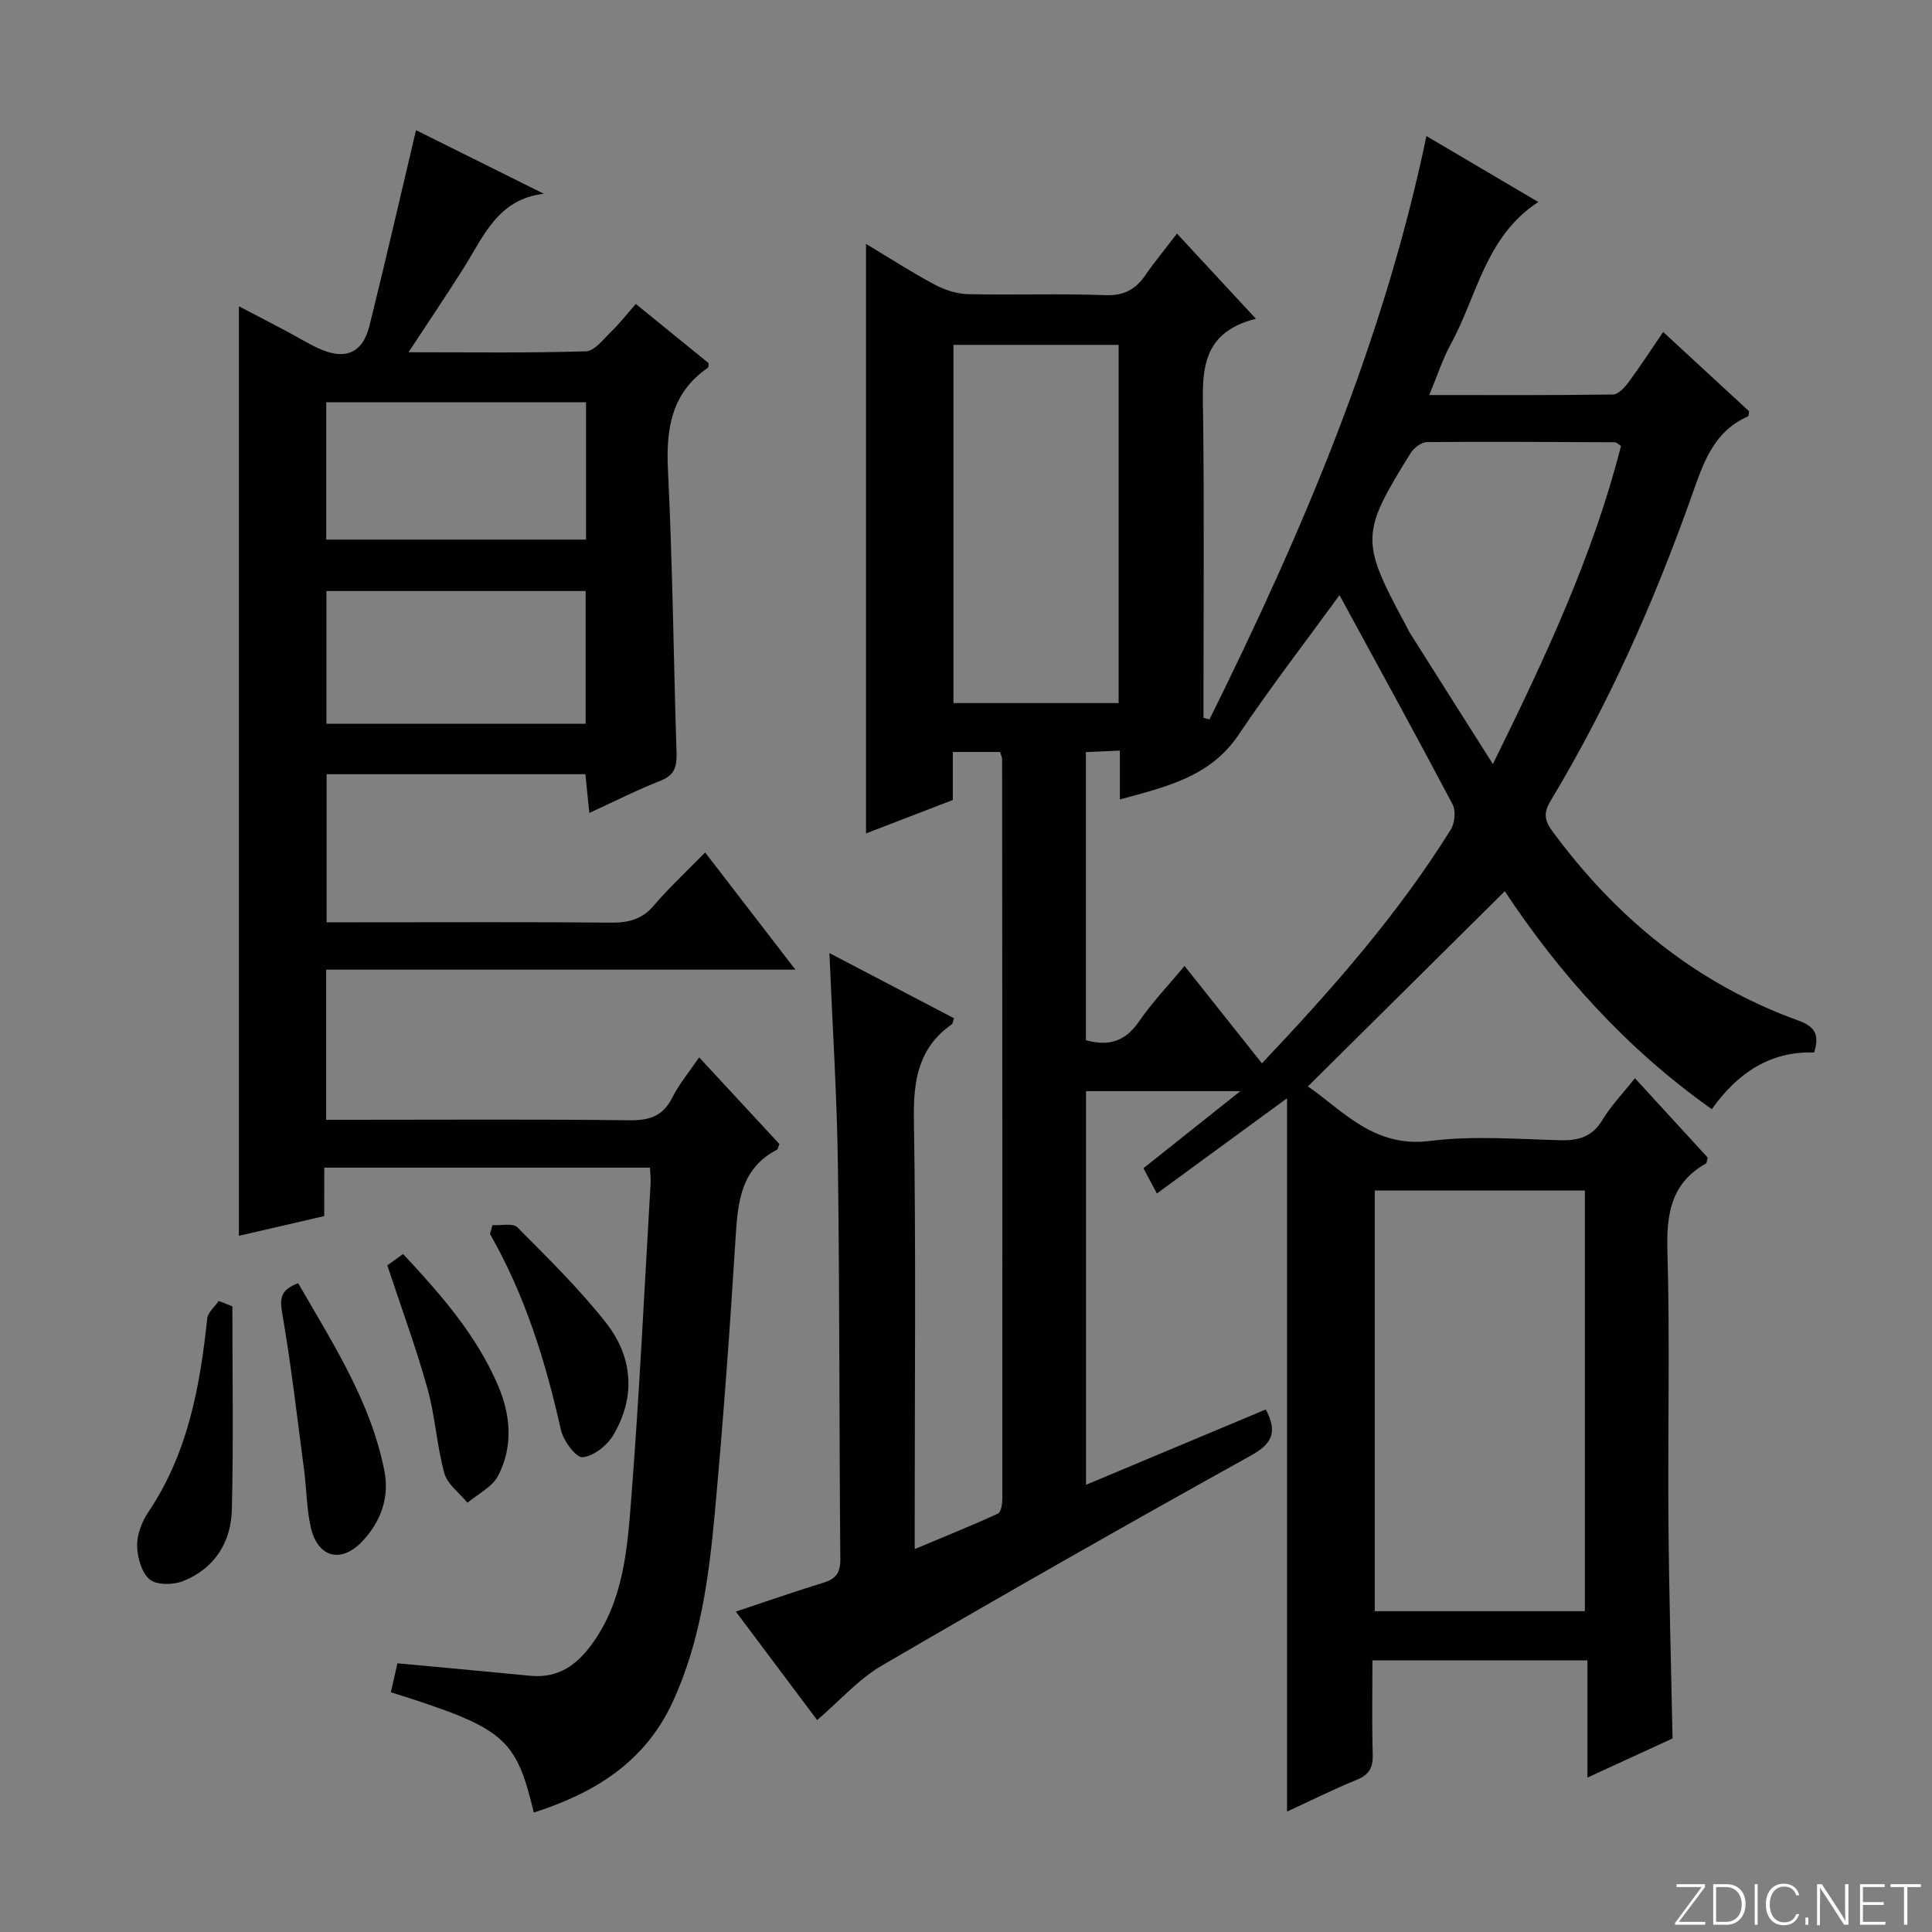 <svg enable-background="new 0 0 400 400" viewBox="0 0 400 400" xmlns="http://www.w3.org/2000/svg"><rect x="0" y="0" width="400" height="400" fill="#808080" stroke="none"/><g fill="#fbfcfa"><path d="m346.9 398 5.4-7.3h-5.2v-.6h5.9v.6l-5.4 7.2h5.5l-.1.6h-6.2v-.5z"/><path d="m354.7 390.1h2.8c2.3 0 3.9 1.6 3.9 4.1s-1.6 4.3-3.9 4.3h-2.8zm.6 7.8h2c2.2 0 3.3-1.6 3.3-3.6 0-1.8-1-3.6-3.3-3.6h-2z"/><path d="m363.9 390.1v8.4h-.6v-8.4z"/><path d="m372.5 396.3c-.4 1.3-1.4 2.3-3.2 2.3-2.4 0-3.7-1.9-3.7-4.3 0-2.3 1.2-4.3 3.7-4.3 1.8 0 2.9 1 3.2 2.4h-.6c-.4-1.1-1.1-1.8-2.5-1.8-2.1 0-3 1.9-3 3.7s.9 3.7 3 3.7c1.4 0 2.1-.7 2.5-1.7z"/><path d="m373.8 398.5v-1.5h.6v1.5z"/><path d="m376.2 398.5v-8.4h1c1.3 2 4.4 6.7 4.9 7.6-.1-1.2-.1-2.4-.1-3.8v-3.8h.7v8.4h-.9c-1.2-1.9-4.4-6.8-5-7.7.1 1.1 0 2.3 0 3.9v3.9h-.6z"/><path d="m390 394.4h-4.3v3.5h4.7l-.1.6h-5.2v-8.4h5.1v.6h-4.5v3.1h4.3v.7z"/><path d="m394.2 390.7h-2.8v-.6h6.3v.6h-2.8v7.8h-.7z"/></g><path d="m207.07 155.69c-3.25 0-6.33 0-9.8 0v9.94c-6.01 2.31-11.81 4.55-17.97 6.92 0-40.87 0-81.12 0-122.05 4.88 2.93 9.43 5.86 14.19 8.41 2.08 1.11 4.59 1.94 6.93 1.99 9.49.22 19.01-.15 28.49.21 3.86.14 6.21-1.22 8.25-4.17 1.88-2.73 4.01-5.29 6.52-8.58 5.33 5.75 10.45 11.27 16.34 17.64-12.09 3.02-11.02 11.94-10.92 20.76.22 19 .07 38 .07 57v4.87c.41.11.83.22 1.24.32 19.08-38.54 35.97-77.91 44.92-120.78 7.8 4.6 15.34 9.05 23.15 13.65-10.96 7.18-12.64 19.42-18.08 29.37-1.72 3.14-2.83 6.62-4.49 10.6 13.16 0 25.6.07 38.04-.11 1.1-.02 2.42-1.46 3.23-2.55 2.45-3.32 4.7-6.79 7.16-10.4 6.13 5.66 11.99 11.07 17.79 16.42-.09.48-.06.98-.22 1.05-7.36 3.23-9.38 10.07-11.79 16.83-7.76 21.81-17.13 42.91-29.09 62.78-1.44 2.39-1.32 3.97.3 6.18 13.24 18.03 29.86 31.66 51.02 39.31 3.46 1.25 4.39 2.99 3.24 6.61-9.12-.31-15.88 4.28-21.18 11.73-17.76-12.55-31.69-28.23-42.86-45.12-13.64 13.52-27.06 26.83-40.76 40.41 7.28 5.02 13.66 12.77 25.3 11.29 8.86-1.12 17.97-.38 26.97-.15 3.82.1 6.6-.72 8.7-4.19 1.79-2.96 4.25-5.51 6.73-8.65 5.2 5.67 10.21 11.13 15.08 16.44-.19.65-.18 1.11-.37 1.22-7.2 4.06-8.2 10.38-7.98 18.11.53 18.65.06 37.33.21 55.99.12 14.79.55 29.57.85 44.94-5.16 2.37-10.98 5.05-17.62 8.1 0-8.49 0-16.2 0-24.27-15.02 0-29.41 0-44.51 0 0 6.58-.13 13.01.06 19.43.08 2.72-.7 4.24-3.31 5.3-4.89 1.99-9.62 4.36-14.43 6.58 0-49.31 0-98.18 0-147.69-9.09 6.65-17.89 13.1-26.95 19.72-.94-1.76-1.75-3.3-2.78-5.23 6.41-5.1 12.75-10.14 20.06-15.96-11.27 0-21.38 0-31.95 0v81.5c12.68-5.31 24.97-10.47 37.22-15.6 2.51 4.8 1.27 7.14-3.2 9.61-25.6 14.21-51.04 28.69-76.33 43.44-4.78 2.79-8.62 7.2-13.36 11.26-5.43-7.24-10.93-14.58-16.83-22.46 6.43-2.14 12.19-4.16 18.02-5.94 2.59-.79 3.64-1.99 3.61-4.9-.24-27.16-.13-54.32-.5-81.48-.19-14.28-1.11-28.55-1.76-44.02 9.06 4.74 17.45 9.13 25.8 13.5-.25.7-.26 1.11-.46 1.25-6.86 4.82-7.97 11.51-7.85 19.52.44 27.32.17 54.66.17 81.99v7.14c6.2-2.6 11.78-4.84 17.24-7.35.65-.3.9-2.05.9-3.12.02-51 0-101.99-.04-152.99.03-.29-.14-.6-.41-1.57zm70.26-32.47c-6.95 9.55-14.24 19.01-20.89 28.9-5.87 8.73-14.92 10.75-24.58 13.4 0-3.55 0-6.63 0-10.12-2.73.13-4.93.23-7.04.32v59.64c4.91 1.37 8.25.12 11-3.88 2.76-4.01 6.17-7.57 9.43-11.49 5.57 7.01 10.71 13.48 16.02 20.16 14.55-15.37 28.15-30.82 39.1-48.4.84-1.34 1.07-3.9.36-5.24-7.67-14.52-15.59-28.92-23.4-43.29zm50.8 210.36c0-29.25 0-58.25 0-87.09-14.86 0-29.26 0-43.5 0v87.09zm-96.53-188.02c0-24.93 0-49.6 0-74.16-11.65 0-22.89 0-34.2 0v74.16zm77.49 12.63c10.92-22.18 20.77-43.25 26.52-65.87-.69-.43-.96-.75-1.24-.75-12.97-.06-25.94-.16-38.91-.04-1.15.01-2.7 1.17-3.37 2.23-10.39 16.66-10.41 18.26-1.14 35.48.39.73.75 1.49 1.2 2.19 5.45 8.65 10.93 17.28 16.94 26.76z" fill="#010103"/><path d="m67.13 251.78c-6.18 1.42-11.83 2.73-17.67 4.08 0-64.1 0-128.01 0-192.45 3.43 1.8 6.64 3.46 9.83 5.15 2.21 1.17 4.34 2.49 6.6 3.54 5.51 2.56 9.18 1.07 10.6-4.64 3.31-13.33 6.38-26.72 9.64-40.51 8.5 4.23 17.48 8.7 26.47 13.17-9.51 1.07-12.48 8.82-16.61 15.38-3.52 5.58-7.22 11.04-11.41 17.43 12.91 0 24.82.17 36.72-.19 1.78-.05 3.6-2.48 5.19-4.02 1.78-1.73 3.32-3.71 5.15-5.79 5.07 4.12 10.09 8.2 15.09 12.27-.06.38-.01.82-.17.94-7.62 5.25-8.69 12.7-8.26 21.35.96 19.44 1.15 38.91 1.77 58.37.09 2.78-.35 4.61-3.29 5.77-4.9 1.93-9.62 4.32-14.77 6.68-.3-3-.54-5.42-.81-8.02-17.9 0-35.52 0-53.58 0v30.66h6.99c17.33 0 34.66-.09 51.99.07 3.58.03 6.33-.7 8.75-3.52 3.13-3.66 6.68-6.96 10.64-11.01 6.22 8.07 12.14 15.76 18.69 24.27-32.85 0-64.83 0-97.15 0v31.08h5.36c19.16 0 38.33-.13 57.49.1 4.14.05 6.9-.89 8.82-4.71 1.4-2.79 3.46-5.24 5.55-8.31 5.71 6.17 11.21 12.1 16.62 17.94-.26.62-.3 1.07-.52 1.18-7.41 3.87-8.09 10.7-8.54 18.04-1.19 19.08-2.57 38.15-4.32 57.19-1.23 13.4-3 26.76-8.76 39.2-5.77 12.44-16.21 18.79-28.71 22.8-3.76-15.59-5.99-17.45-29.59-24.91.46-2.04.93-4.1 1.35-5.99 9.35.87 18.43 1.69 27.5 2.58 5.84.57 9.72-2.26 12.95-6.8 6.43-9.02 7.16-19.61 7.97-29.98 1.69-21.7 2.72-43.45 4-65.19.06-.96-.08-1.93-.14-3.23-22.42 0-44.65 0-67.42 0-.01 3.58-.01 6.83-.01 10.03zm54.2-168.49c-18.21 0-35.94 0-53.79 0v28.43h53.79c0-9.53 0-18.79 0-28.43zm-.08 66.55c0-9.51 0-18.44 0-27.47-18.08 0-35.82 0-53.67 0v27.47z" fill="#010103"/><path d="m61.73 265.67c7.27 12.61 15.06 24.61 17.86 38.89 1.09 5.57-.82 10.59-4.61 14.59-4.38 4.62-9.19 3.3-10.62-2.88-.89-3.84-.87-7.89-1.39-11.83-1.44-10.96-2.7-21.95-4.59-32.83-.53-3.17.01-4.66 3.35-5.94z" fill="#010103"/><path d="m48.11 270.46c0 14.05.24 28.1-.11 42.14-.17 6.76-3.62 12.19-10.12 14.76-2.02.8-5.44.85-6.88-.35-1.69-1.41-2.57-4.56-2.61-6.97-.04-2.33.98-4.99 2.32-6.98 8.17-12.15 10.7-25.92 12.19-40.07.13-1.28 1.56-2.43 2.38-3.64.94.37 1.89.74 2.83 1.11z" fill="#010103"/><path d="m101.95 253.65c1.76.11 4.24-.48 5.17.46 6.32 6.35 12.75 12.67 18.29 19.68 5.6 7.09 6.28 15.35 1.58 23.31-1.28 2.16-4.09 4.4-6.38 4.6-1.36.12-3.99-3.43-4.49-5.68-3.15-14.15-7.42-27.85-14.67-40.54.17-.61.33-1.22.5-1.83z" fill="#010103"/><path d="m80.19 261.98c.69-.5 1.86-1.33 3.27-2.35 7.79 8.36 15.13 16.71 19.61 27.12 2.68 6.22 3.21 12.71.06 18.79-1.21 2.33-4.18 3.76-6.34 5.59-1.65-2.02-4.15-3.8-4.79-6.1-1.58-5.74-1.89-11.83-3.5-17.55-2.35-8.44-5.4-16.69-8.31-25.5z" fill="#010103"/></svg>